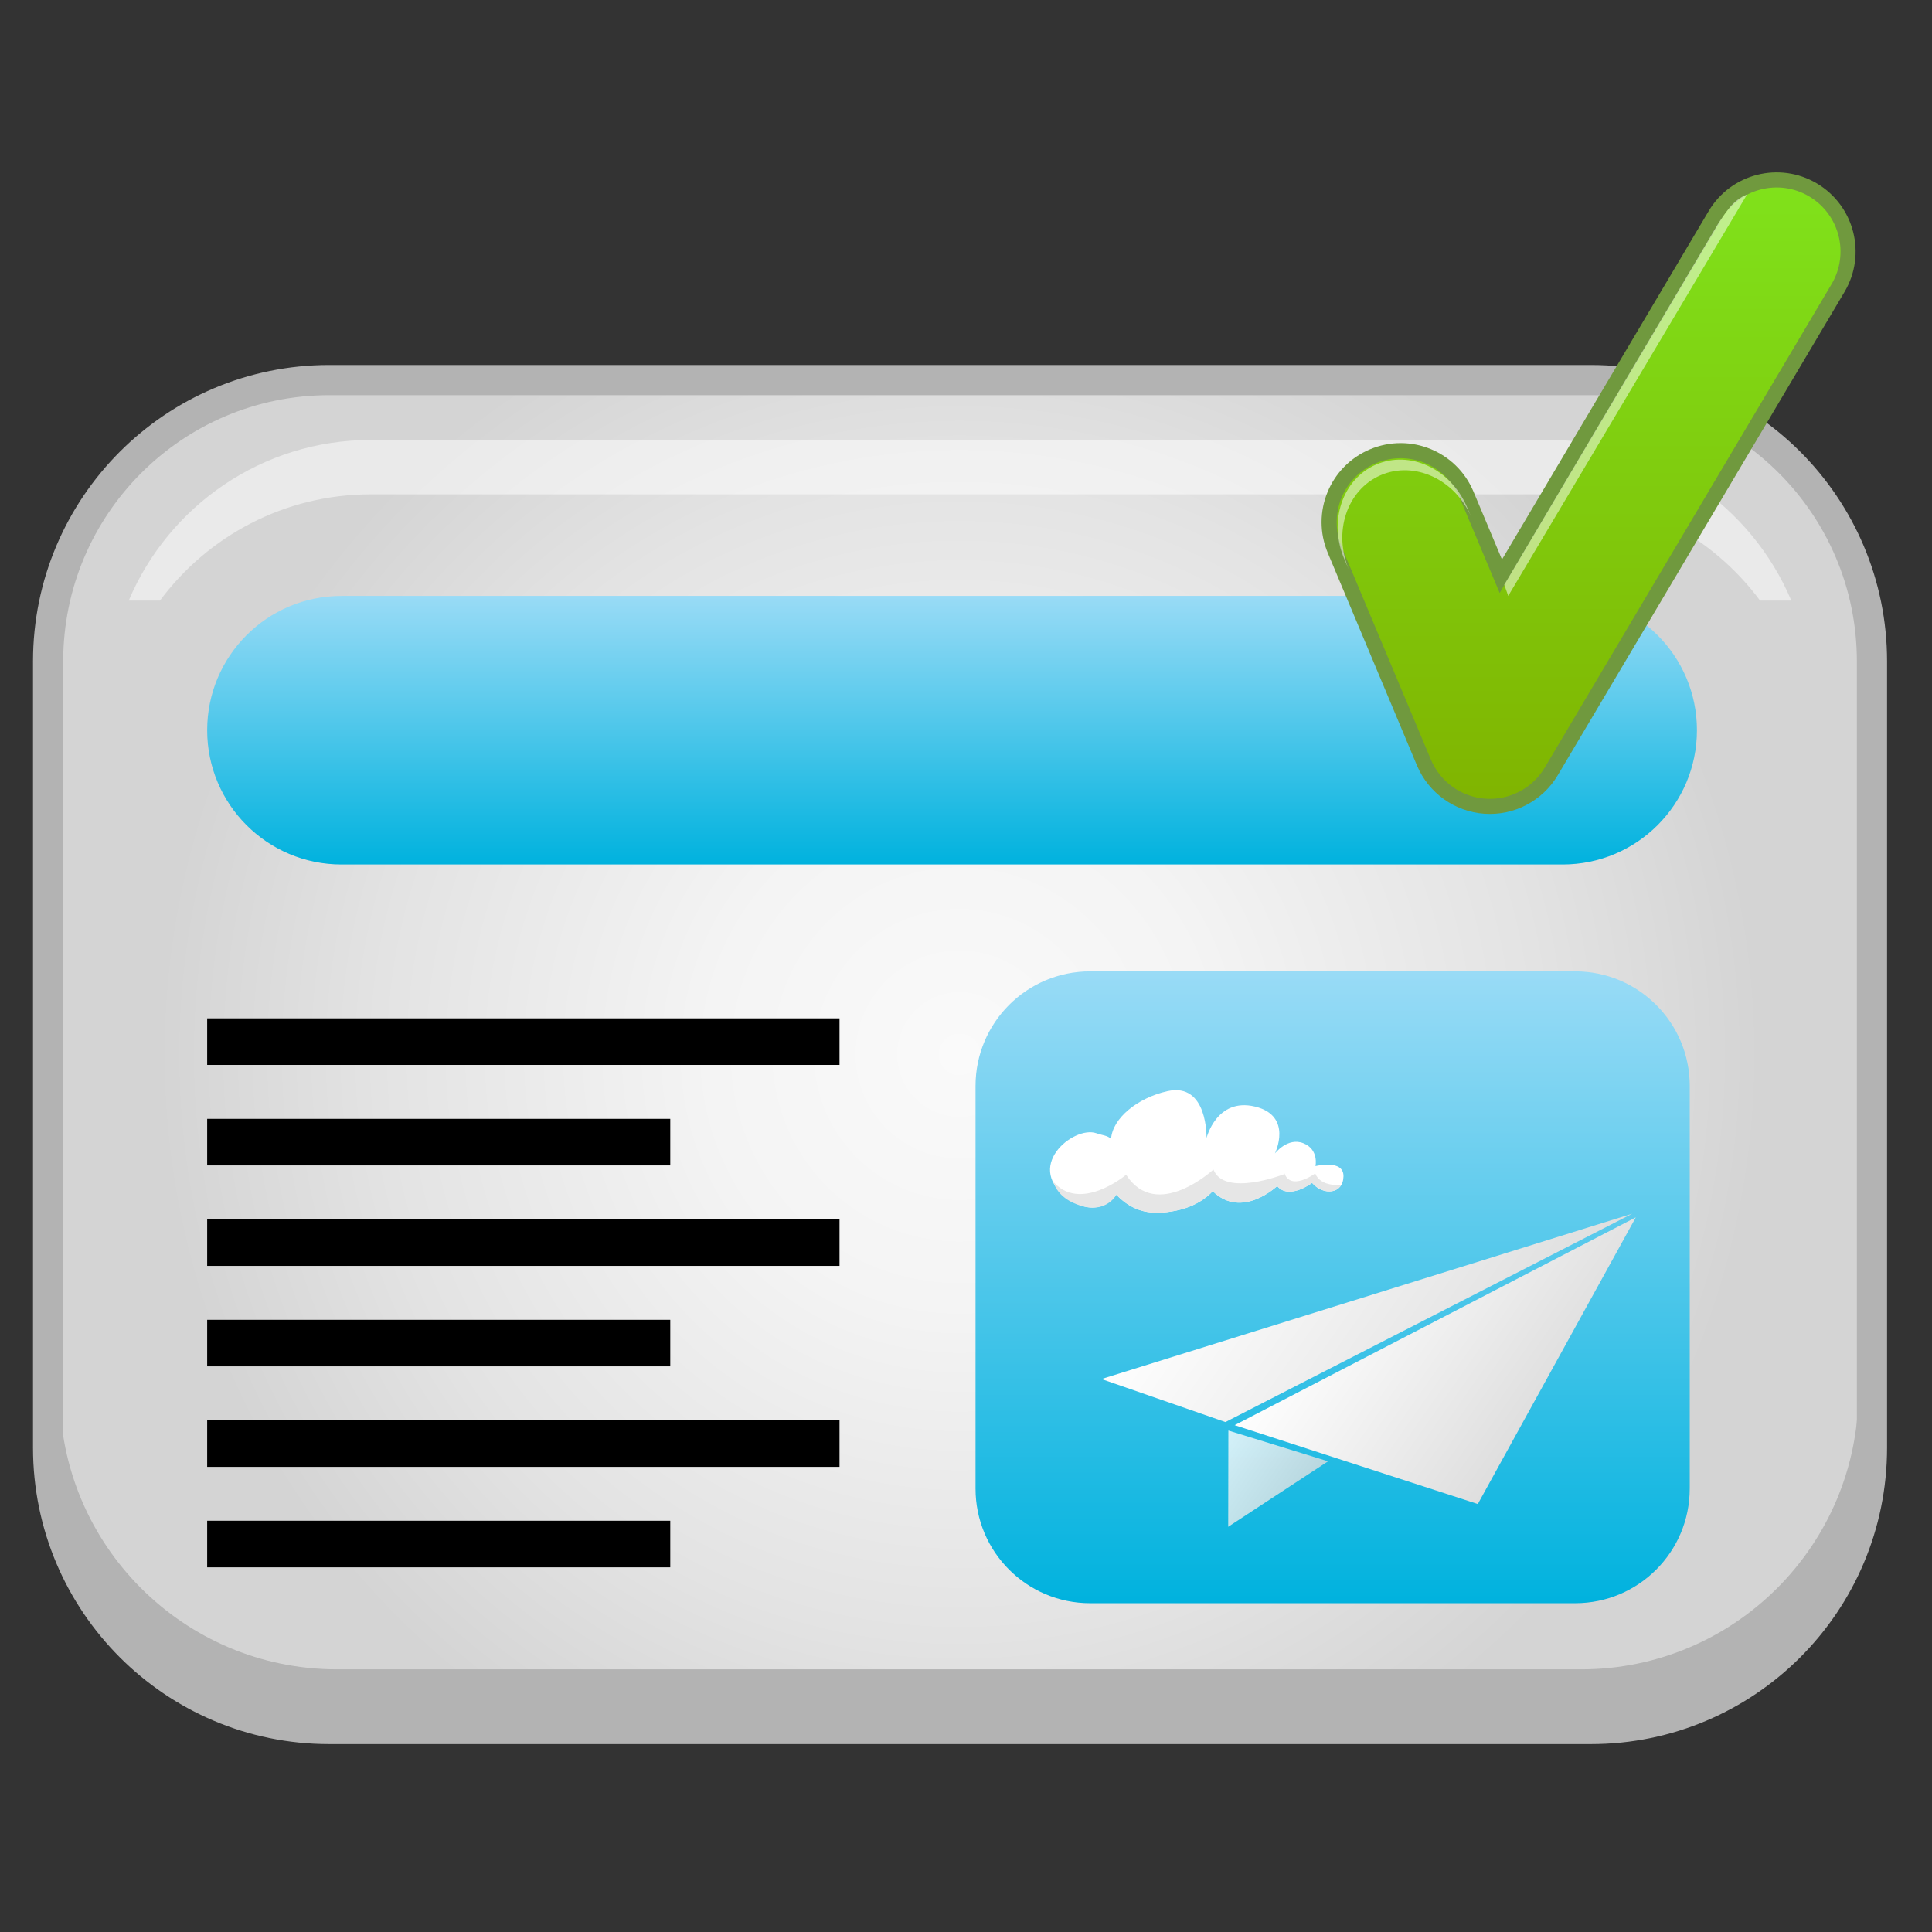<?xml version="1.0" encoding="utf-8"?>
<!-- Generator: Adobe Illustrator 13.0.0, SVG Export Plug-In . SVG Version: 6.00 Build 14948)  -->
<!DOCTYPE svg PUBLIC "-//W3C//DTD SVG 1.1//EN" "http://www.w3.org/Graphics/SVG/1.1/DTD/svg11.dtd">
<svg version="1.1" id="Layer_1" xmlns="http://www.w3.org/2000/svg" xmlns:xlink="http://www.w3.org/1999/xlink" x="0px" y="0px"
	 width="128px" height="128px" viewBox="0 0 128 128" enable-background="new 0 0 128 128" xml:space="preserve">
<rect x="0" y="0" width="128" height="128" fill="#333333" stroke="none"/>
<g>
	
		<radialGradient id="SVGID_1_" cx="-5175.735" cy="-1046.501" r="53.137" gradientTransform="matrix(0 1 -1 0 -982.896 5245.602)" gradientUnits="userSpaceOnUse">
		<stop  offset="0" style="stop-color:#FAFAFA"/>
		<stop  offset="0.311" style="stop-color:#F4F4F4"/>
		<stop  offset="0.726" style="stop-color:#E3E3E3"/>
		<stop  offset="1" style="stop-color:#D4D4D4"/>
	</radialGradient>
	<path fill="url(#SVGID_1_)" stroke="#B3B3B3" stroke-width="2" d="M105.399,114.551H21.812c-10.285,0-18.625-8.344-18.625-18.637
		V43.819c0-10.295,8.34-18.637,18.625-18.637h83.588c10.285,0,18.623,8.342,18.623,18.637v52.095
		C124.022,106.207,115.685,114.551,105.399,114.551L105.399,114.551z"/>
	<path fill="#B3B3B3" d="M104.761,110.597H22.324c-10.143,0-18.367-8.229-18.367-18.379v3.698c0,10.151,8.225,18.38,18.367,18.38
		h82.437c10.144,0,18.365-8.229,18.365-18.38v-3.698C123.126,102.368,114.904,110.597,104.761,110.597z"/>
	<path opacity="0.5" fill="#FFFFFF" d="M24.563,32.751h78.083c5.723,0,10.792,2.77,13.962,7.037h2.071
		c-2.64-6.253-8.824-10.64-16.033-10.64H24.563c-7.209,0-13.395,4.387-16.034,10.64h2.071
		C13.771,35.521,18.841,32.751,24.563,32.751z"/>
	<g>
		<linearGradient id="SVGID_2_" gradientUnits="userSpaceOnUse" x1="88.291" y1="64.355" x2="88.291" y2="106.216">
			<stop  offset="0" style="stop-color:#99DBF6"/>
			<stop  offset="1" style="stop-color:#00B2DE"/>
		</linearGradient>
		<path fill="url(#SVGID_2_)" d="M111.949,98.626c0,4.192-3.397,7.59-7.589,7.59H72.223c-4.192,0-7.591-3.397-7.591-7.59V71.944
			c0-4.191,3.398-7.59,7.591-7.59h32.138c4.191,0,7.589,3.398,7.589,7.59V98.626z"/>
		<g>
			<linearGradient id="SVGID_3_" gradientUnits="userSpaceOnUse" x1="85.881" y1="99.824" x2="80.492" y2="96.051">
				<stop  offset="0" style="stop-color:#DEDEDE"/>
				<stop  offset="1" style="stop-color:#FEFEFE"/>
			</linearGradient>
			<polygon opacity="0.8" fill="url(#SVGID_3_)" points="81.383,94.777 81.372,101.153 87.988,96.815 81.383,94.777 			"/>
			<linearGradient id="SVGID_4_" gradientUnits="userSpaceOnUse" x1="99.777" y1="92.346" x2="81.33" y2="79.429">
				<stop  offset="0" style="stop-color:#DEDEDE"/>
				<stop  offset="1" style="stop-color:#FEFEFE"/>
			</linearGradient>
			<polygon fill="url(#SVGID_4_)" points="108.135,80.412 81.188,94.215 72.975,91.365 108.135,80.412 			"/>
			<linearGradient id="SVGID_5_" gradientUnits="userSpaceOnUse" x1="102.669" y1="92.844" x2="89.406" y2="83.557">
				<stop  offset="0" style="stop-color:#DEDEDE"/>
				<stop  offset="1" style="stop-color:#FEFEFE"/>
			</linearGradient>
			<polygon fill="url(#SVGID_5_)" points="108.378,80.651 81.8,94.421 97.908,99.646 108.378,80.651 			"/>
		</g>
		<g>
			<path fill="#FFFFFF" d="M87.154,77.258c0,0,0.239-1.098-0.799-1.515c-1.037-0.42-1.887,0.674-1.887,0.674
				s1.222-2.493-1.324-3.104c-2.546-0.61-3.209,2.086-3.209,2.086s0.102-3.717-2.598-3.105c-1.994,0.452-3.629,1.797-3.727,3.164
				c-0.224-0.233-0.566-0.236-0.975-0.379c-1.516-0.532-4.988,2.311-1.697,4.446c1.938,1.259,3.021-0.372,3.021-0.372
				c1.121,1.152,2.309,1.392,3.972,1.051c1.663-0.34,2.411-1.29,2.411-1.29c1.934,1.903,4.275-0.339,4.275-0.339
				c0.782,0.95,2.311-0.205,2.311-0.205c0.78,0.883,2.061,0.724,2.081-0.433C89.029,76.78,87.154,77.258,87.154,77.258z"/>
			<path fill="#E6E6E6" d="M88.841,78.496c0,0-1.329,0.175-1.706-0.752c0,0-1.648,1.216-2.055-0.059
				c-0.027,0.117-0.027,0.117-0.027,0.117s-3.938,1.532-4.659-0.318c0,0-3.761,3.472-5.785,0.348c0,0-3.101,2.604-4.894,0.376
				c-0.005-0.009,0,0.071,0.069,0c0.048,0.46,0.505,1.115,1.323,1.484c2.104,0.95,2.854-0.54,2.854-0.54
				c1.121,1.152,2.309,1.392,3.972,1.051c1.663-0.34,2.411-1.29,2.411-1.29c1.934,1.903,4.275-0.339,4.275-0.339
				c0.782,0.95,2.311-0.205,2.311-0.205c0.622,0.705,1.562,0.746,1.927,0.146L88.841,78.496z"/>
		</g>
	</g>
	<g>
		<polygon points="13.726,67.468 55.62,67.468 55.62,70.554 13.726,70.554 		"/>
		<polygon points="13.726,80.782 55.62,80.782 55.62,83.868 13.726,83.868 		"/>
		<polygon points="13.726,94.097 55.62,94.097 55.62,97.183 13.726,97.183 		"/>
		<polygon points="13.726,100.753 44.407,100.753 44.407,103.839 13.726,103.839 		"/>
		<polygon points="13.726,74.126 44.407,74.126 44.407,77.212 13.726,77.212 		"/>
		<polygon points="13.726,87.44 44.407,87.44 44.407,90.524 13.726,90.524 		"/>
	</g>
	
		<linearGradient id="SVGID_6_" gradientUnits="userSpaceOnUse" x1="-349.544" y1="853.471" x2="-349.544" y2="871.266" gradientTransform="matrix(1 0 0 1 412.62 -813.991)">
		<stop  offset="0" style="stop-color:#99DBF6"/>
		<stop  offset="1" style="stop-color:#00B2DE"/>
	</linearGradient>
	<path fill="url(#SVGID_6_)" d="M112.427,48.376c0,4.915-3.984,8.898-8.897,8.898H22.623c-4.914,0-8.897-3.983-8.897-8.898l0,0
		c0-4.914,3.983-8.896,8.897-8.896h80.905C108.442,39.478,112.427,43.462,112.427,48.376L112.427,48.376z"/>
	<g>
		<g>
			
				<linearGradient id="SVGID_7_" gradientUnits="userSpaceOnUse" x1="-307.373" y1="825.911" x2="-307.373" y2="867.414" gradientTransform="matrix(1 0 0 1 412.62 -813.99)">
				<stop  offset="0" style="stop-color:#80E21B"/>
				<stop  offset="1" style="stop-color:#80B400"/>
			</linearGradient>
			<path fill="url(#SVGID_7_)" stroke="#70993E" d="M120.121,12.585c-2.247-1.335-5.155-0.593-6.488,1.656l-14.2,23.935
				l-2.273-5.415c-1.014-2.414-3.787-3.547-6.2-2.531c-2.409,1.01-3.545,3.787-2.532,6.201l5.911,14.09
				c0.695,1.649,2.257,2.768,4.042,2.893c1.782,0.123,3.483-0.771,4.396-2.309l18.999-32.024
				C123.11,16.831,122.369,13.921,120.121,12.585L120.121,12.585z"/>
		</g>
		<g opacity="0.5">
			<path fill="#FFFFFF" d="M91.463,31.488c2.234-0.974,4.927,0.261,6.01,2.755l-0.305-0.701c-1.085-2.497-3.774-3.73-6.01-2.757
				c-2.234,0.974-3.165,3.786-2.081,6.281l0.306,0.702C88.299,35.273,89.229,32.462,91.463,31.488z"/>
		</g>
		<path opacity="0.5" fill="#FFFFFF" d="M99.924,39.479l-0.262-0.74l14.204-23.981c0,0,0.585-0.872,0.861-1.165
			c0.53-0.562,1.013-0.699,1.013-0.699L99.924,39.479z"/>
	</g>
</g>
</svg>
